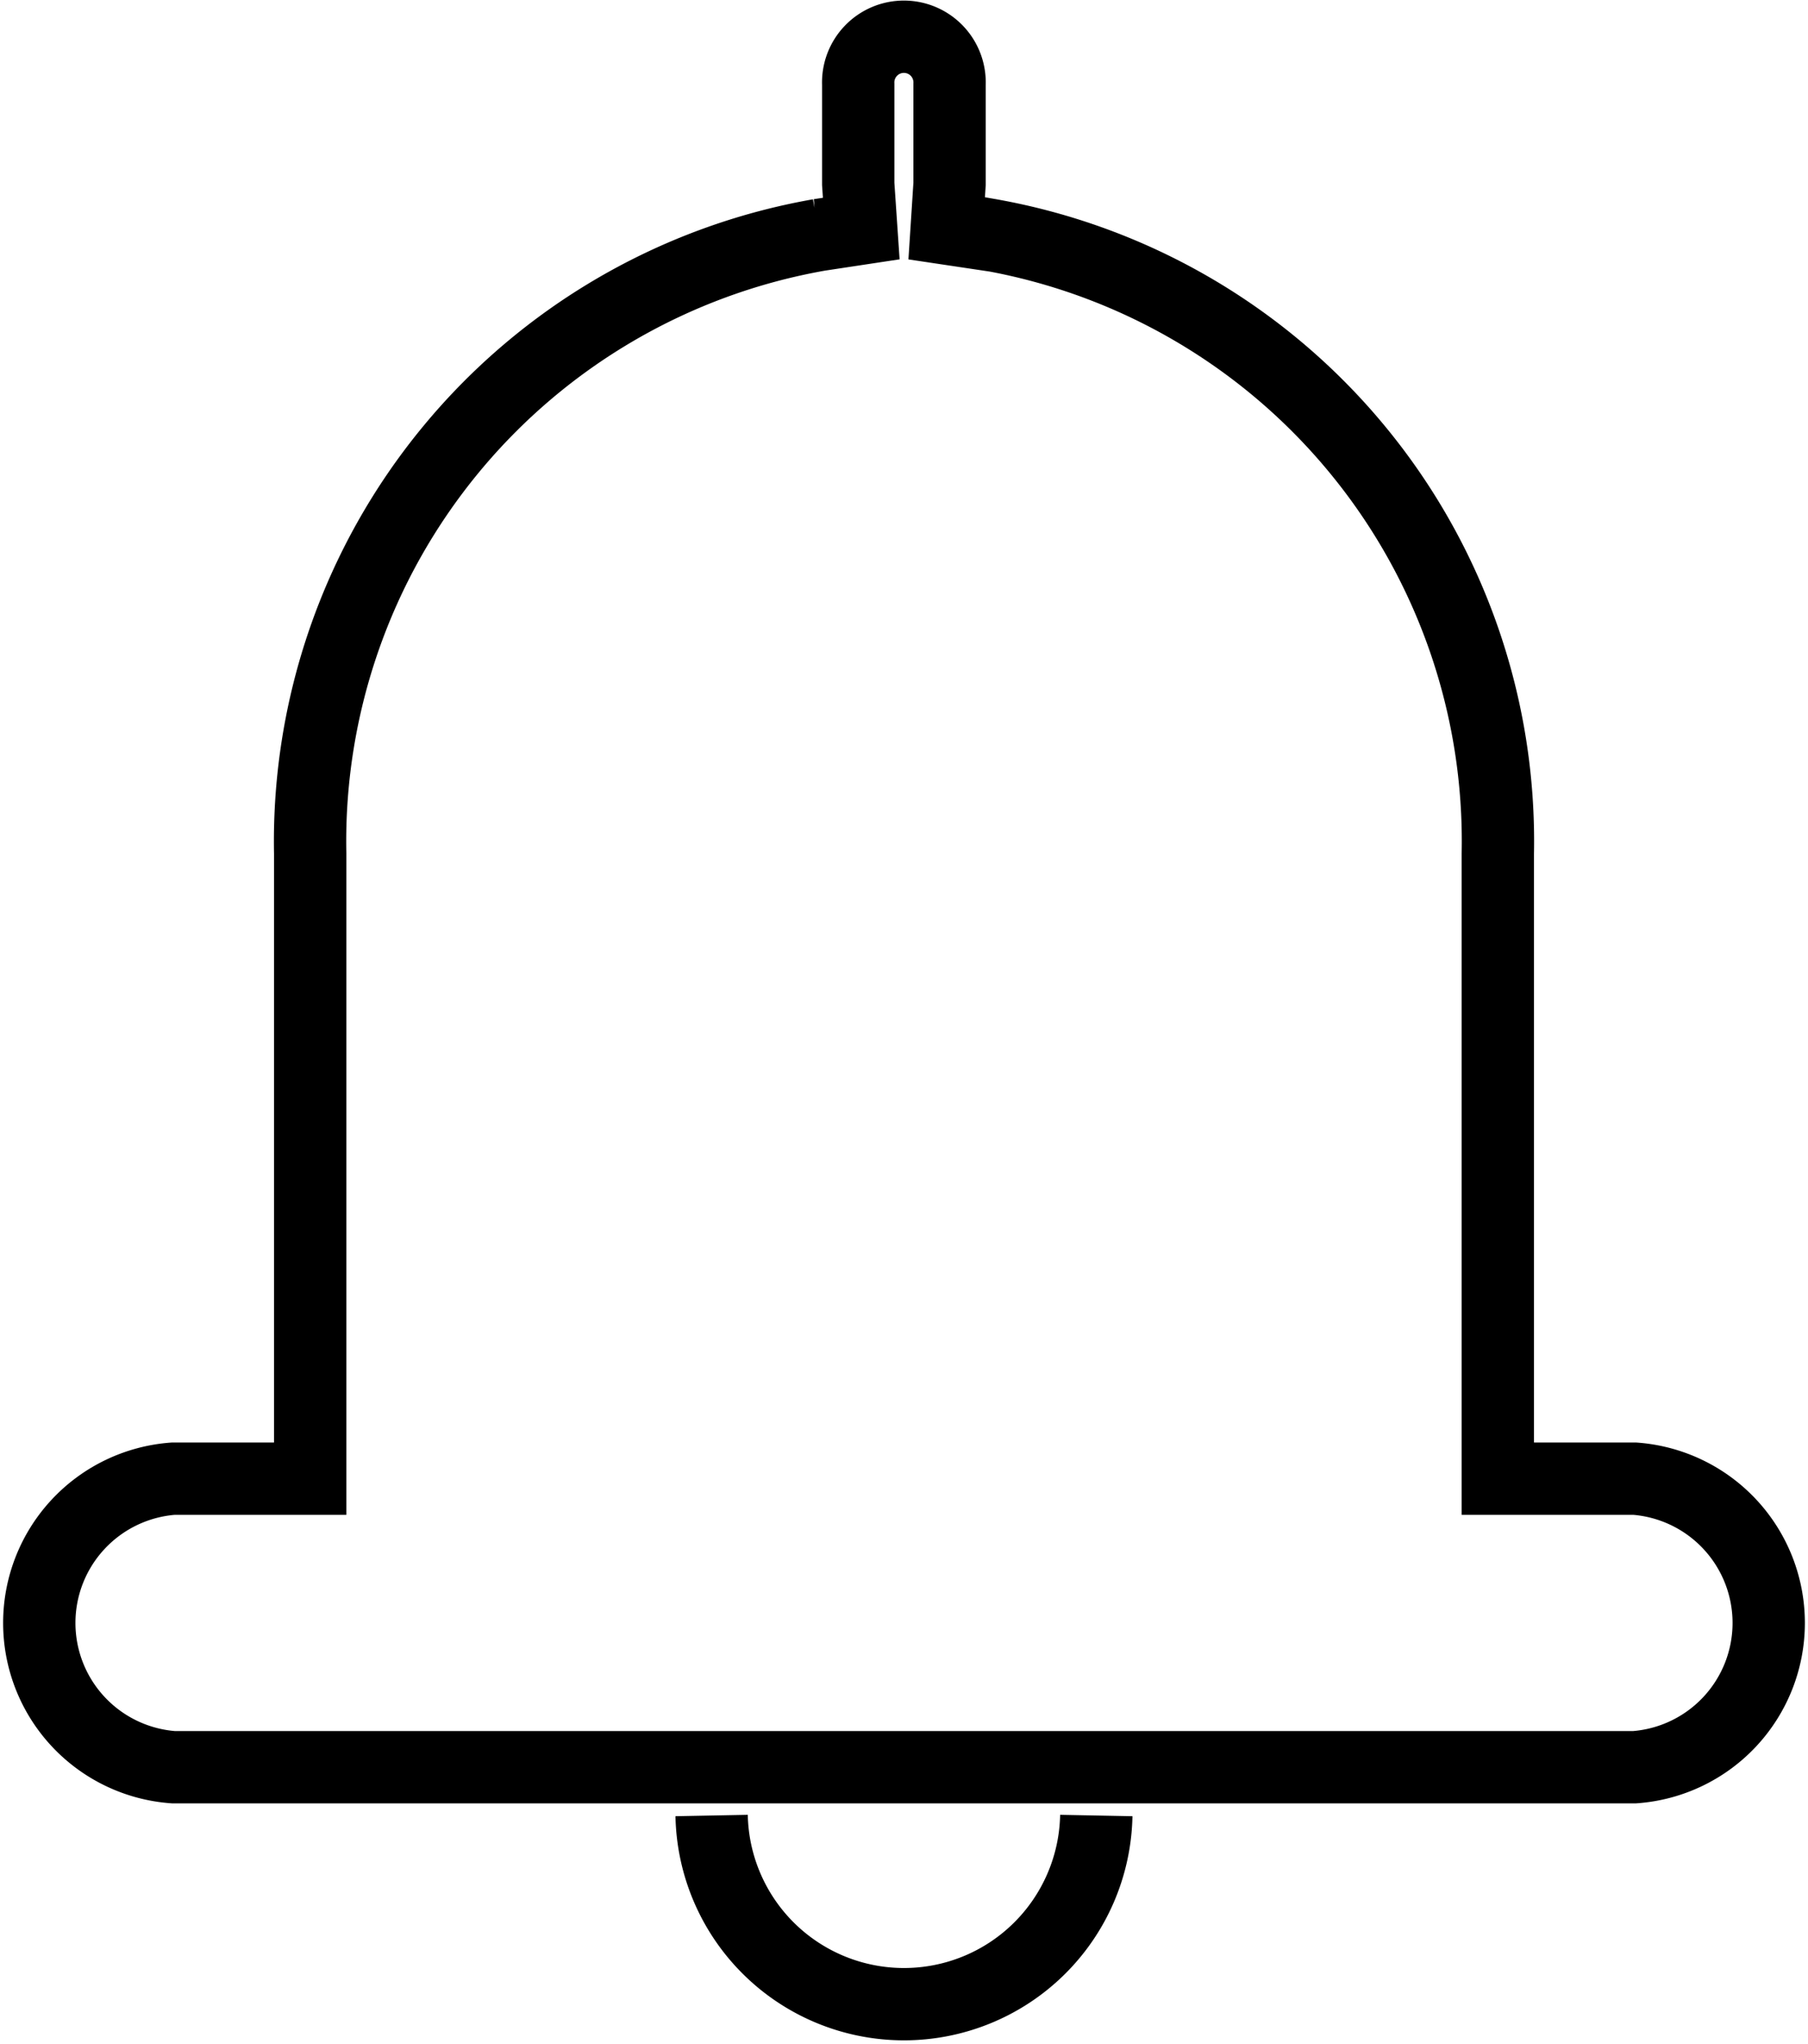 <svg xmlns="http://www.w3.org/2000/svg" width="25" height="28.26" viewBox="0 0 25 28.26">
  <g id="Notification" transform="translate(0.5 0.5)">
    <path id="Combined-Shape" d="M15.671,4.247,15.09,4.16l.04-.617V2.165a.632.632,0,1,0-1.263,0V3.543l.042.617-.581.088A8.515,8.515,0,0,0,6.289,12.8v8.644H4.395a2,2,0,0,0,0,3.989H24.605a2,2,0,0,0,0-3.989H22.711V12.8a8.515,8.515,0,0,0-7.039-8.556Z" transform="translate(-2.5 -1.5)" fill="none" stroke="#000" stroke-width="1" fill-rule="evenodd"/>
    <path id="Oval" d="M10,20a2.66,2.66,0,0,0,5.319,0" transform="translate(-0.66 4.601)" fill="none" stroke="#000" stroke-width="1" fill-rule="evenodd"/>
  </g>
</svg>
